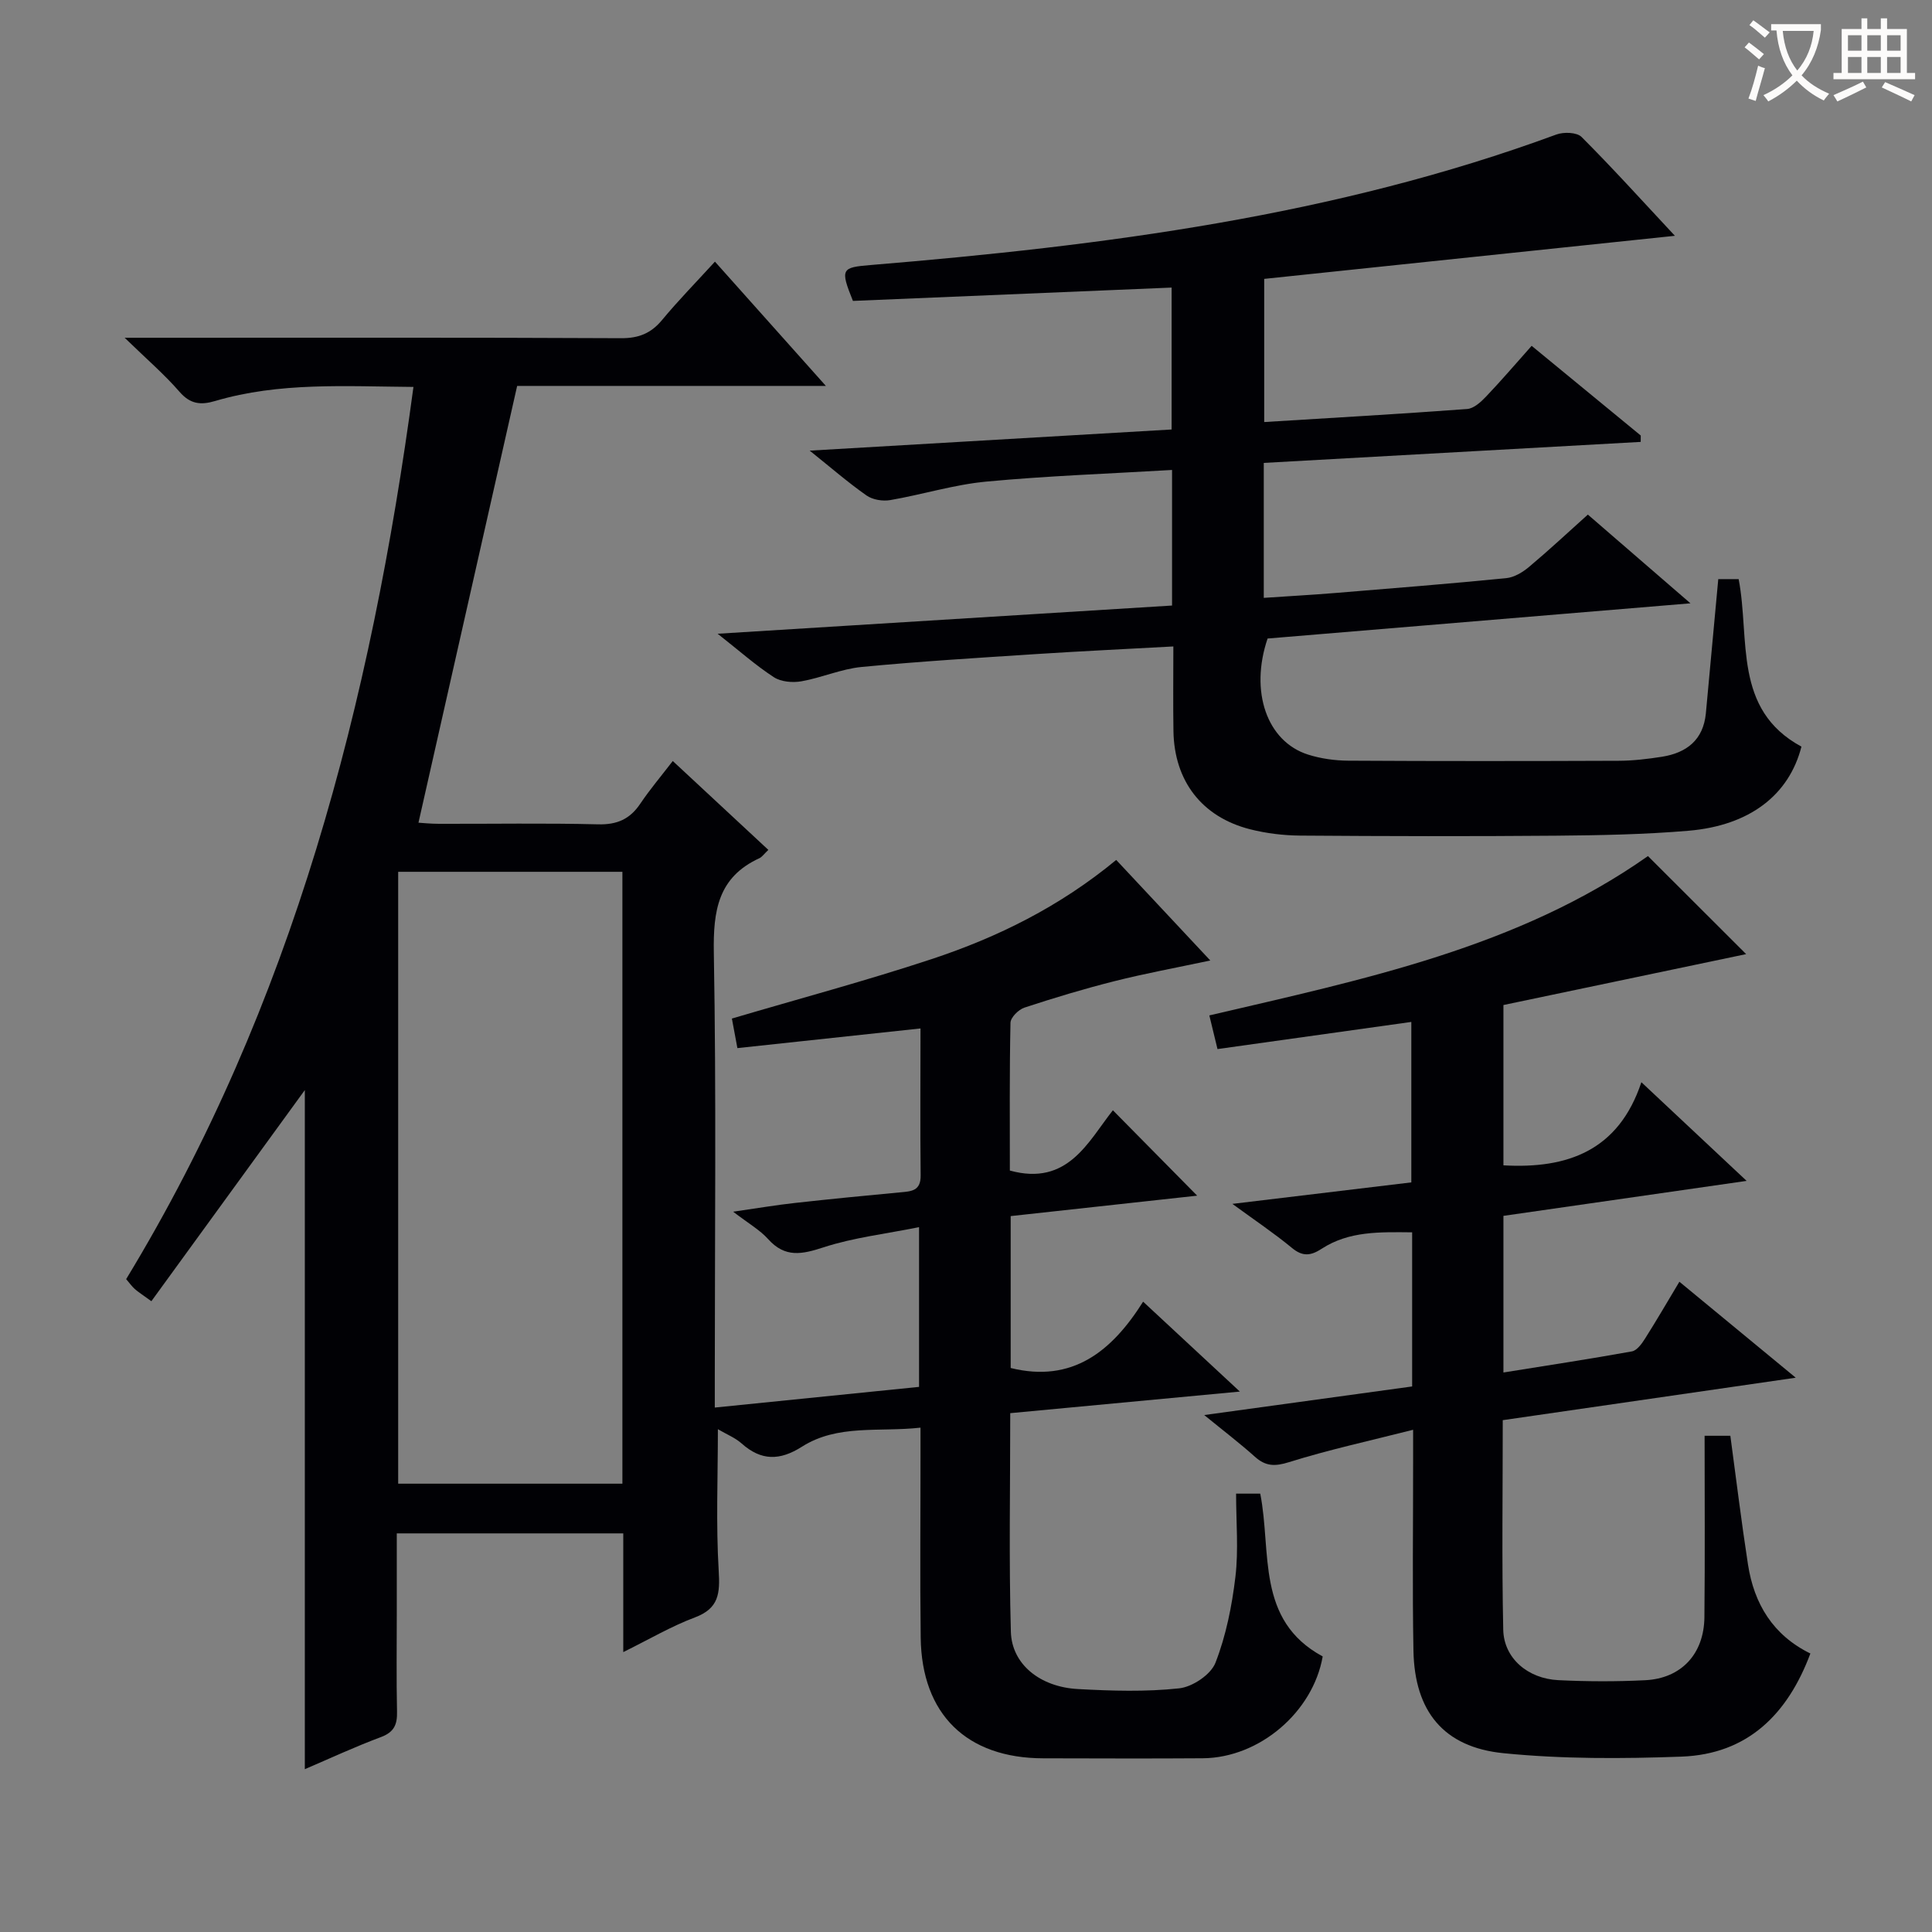 <svg enable-background="new 0 0 400 400" viewBox="0 0 400 400" xmlns="http://www.w3.org/2000/svg"><rect x="0" y="0" width="400" height="400" fill="#808080" stroke="none"/><g fill="#010105"><path d="m190.58 212.93c-12.95 1.39-25.27 2.72-37.91 4.07-.44-2.37-.8-4.3-1.14-6.12 13.91-4.11 27.78-7.82 41.39-12.32 13.62-4.51 26.45-10.83 38.18-20.52 6.36 6.8 12.65 13.53 19.48 20.82-7.11 1.51-13.55 2.69-19.88 4.29-6.27 1.58-12.47 3.45-18.61 5.47-1.22.4-2.86 2.04-2.88 3.14-.22 10.29-.13 20.59-.13 30.59 12.02 3.3 16.2-6 21.33-12.48 5.93 6 11.57 11.72 17.45 17.68-12.64 1.38-25.57 2.8-38.61 4.23v31.45c12.77 3.15 20.94-3.44 27.42-13.73 6.77 6.29 12.93 12.01 20.03 18.61-16.44 1.55-31.84 2.99-47.54 4.47 0 15.35-.29 30.32.13 45.27.19 6.73 6.05 11.43 13.89 11.85 6.98.38 14.05.6 20.97-.15 2.75-.3 6.55-2.85 7.5-5.3 2.19-5.62 3.41-11.76 4.13-17.79.66-5.56.14-11.27.14-17.22h5c2.39 12.1-.97 26.18 12.93 33.71-2.01 11.49-13.06 20.99-24.83 21.08-11 .08-22 .03-33 .01-15.87-.02-25.2-9.1-25.4-24.99-.16-12.66-.03-25.33-.04-38 0-1.64 0-3.27 0-5.47-8.61.96-17.14-.76-24.54 3.94-4.59 2.92-8.44 2.95-12.5-.67-1.33-1.18-3.09-1.88-4.91-2.95 0 9.96-.41 19.67.17 29.31.28 4.69.05 7.79-4.93 9.66-4.91 1.84-9.49 4.55-14.83 7.18 0-8.49 0-16.37 0-24.58-15.7 0-30.93 0-46.89 0v16.42c0 6.83-.1 13.67.05 20.5.06 2.66-.6 4.23-3.32 5.25-5.42 2.02-10.67 4.47-15.77 6.65 0-47.51 0-94.69 0-140.6-10.07 13.86-20.83 28.66-31.77 43.71-1.91-1.39-2.72-1.89-3.43-2.52-.6-.54-1.08-1.22-1.79-2.05 34.47-56.73 50.69-119.29 59.48-184.72-14.1-.11-27.74-1.02-41.05 2.91-3 .89-5.16.66-7.39-1.91-3.12-3.6-6.77-6.73-11.35-11.18h6.79c32 0 63.99-.07 95.99.09 3.71.02 6.23-1.04 8.53-3.82 3.28-3.96 6.9-7.65 10.9-12.03 7.52 8.42 14.85 16.63 22.97 25.73-22.44 0-43.78 0-63.92 0-6.9 30.54-13.62 60.26-20.43 90.43.72.04 2.46.23 4.19.23 11 .03 22-.17 32.99.11 3.94.1 6.6-1.08 8.75-4.28 1.94-2.89 4.2-5.56 6.72-8.83 6.71 6.24 13.18 12.26 19.79 18.4-.91.86-1.3 1.46-1.85 1.72-8.58 3.94-9.59 10.89-9.44 19.57.52 29.32.2 58.66.2 87.99v6.18c14.25-1.44 28.18-2.85 42.29-4.28 0-10.94 0-21.36 0-33.07-6.94 1.4-13.54 2.15-19.72 4.16-4.5 1.47-8 2.24-11.52-1.68-1.72-1.91-4.08-3.25-7.25-5.68 5.13-.74 8.95-1.39 12.79-1.81 7.27-.81 14.55-1.52 21.83-2.2 2.27-.21 4.24-.27 4.2-3.5-.11-9.97-.03-19.95-.03-30.43zm-61.72-32.43c-15.72 0-30.94 0-46.42 0v126.68h46.42c0-42.35 0-84.29 0-126.68z"/><path d="m355.75 119.9h4.22c2.39 12.44-1.23 26.98 13 34.68-2.56 10-10.7 16.35-23.41 17.42-9.1.77-18.26.94-27.4 1.02-17.66.15-35.33.11-53-.02-3.46-.03-7-.46-10.35-1.31-9.97-2.54-15.69-9.98-15.86-20.32-.09-5.62-.02-11.25-.02-17.53-9.78.54-19.03.97-28.27 1.57-12.11.79-24.22 1.52-36.29 2.68-4.21.41-8.26 2.23-12.46 2.97-1.82.32-4.22.11-5.7-.86-3.75-2.44-7.13-5.45-11.63-8.99 31.97-1.98 62.95-3.91 94.08-5.84 0-9.52 0-18.6 0-28.07-13.02.77-25.78 1.22-38.47 2.41-6.69.63-13.23 2.69-19.88 3.83-1.56.27-3.65-.07-4.91-.96-3.81-2.67-7.34-5.74-11.76-9.28 25.41-1.48 50-2.92 74.93-4.38 0-9.81 0-19.36 0-29.38-22.17.93-44.18 1.85-65.98 2.76-2.69-6.67-2.37-6.93 3.69-7.43 48.26-4 96.13-10.14 141.95-27.02 1.52-.56 4.24-.47 5.21.5 6.44 6.44 12.55 13.21 19.33 20.47-28.8 3.02-56.79 5.96-85.03 8.92v29.64c14.22-.88 28.13-1.67 42.01-2.7 1.38-.1 2.86-1.45 3.93-2.58 3.19-3.35 6.2-6.87 9.43-10.5 7.74 6.36 15.17 12.47 22.59 18.57 0 .44-.01.88-.01 1.32-25.96 1.45-51.92 2.9-78.04 4.35v27.94c5.16-.35 10.06-.62 14.95-1.02 11.75-.96 23.51-1.9 35.25-3.06 1.64-.16 3.39-1.21 4.7-2.31 4.07-3.41 7.96-7.04 12.2-10.85 6.79 5.87 13.43 11.62 21.24 18.37-30.01 2.5-58.81 4.9-87.55 7.29-3.72 10.96-.16 21.31 8.38 24.03 2.65.84 5.54 1.24 8.33 1.26 18.66.11 37.33.09 56 .02 2.98-.01 5.98-.37 8.93-.83 5.11-.81 8.57-3.48 9.1-8.99.84-9.03 1.67-18.11 2.57-27.79z"/><path d="m292.37 287.05c0-10.8 0-21.09 0-31.91-6.63-.06-13.03-.3-18.73 3.4-2.27 1.48-3.95 1.66-6.17-.18-3.67-3.03-7.64-5.69-12.32-9.11 12.99-1.56 24.94-2.99 37.05-4.45 0-11.29 0-22.32 0-33.22-13.46 1.88-26.55 3.72-40.13 5.62-.58-2.38-1.06-4.39-1.69-6.97 31.94-7.47 63.92-14.04 90.81-32.99 6.86 6.85 13.66 13.64 20.33 20.3-16.3 3.42-33.21 6.97-50.25 10.54v33.19c13.29.76 23.85-3.05 28.56-17.21 7.56 7.09 14.29 13.4 21.79 20.43-17.56 2.53-33.89 4.88-50.35 7.24v32.43c9.08-1.46 17.87-2.79 26.61-4.37 1.03-.19 2.03-1.57 2.69-2.62 2.38-3.75 4.61-7.6 7.13-11.8 7.87 6.49 15.39 12.69 24.09 19.87-21.02 3.04-40.72 5.9-60.66 8.79 0 14.78-.21 29.09.1 43.39.13 5.89 5.07 10.13 11.42 10.44 5.98.29 12 .31 17.98.01 7.46-.37 12.17-5.43 12.25-13.05.13-12.44.04-24.88.04-37.56h5.33c1.21 8.97 2.29 17.83 3.65 26.64 1.26 8.18 5.2 14.66 12.92 18.44-4.69 12.55-12.96 20.84-26.68 21.35-12.27.45-24.66.51-36.86-.71-12.44-1.24-18.4-8.71-18.64-21.2-.24-12.99-.06-25.99-.07-38.98 0-1.78 0-3.57 0-6.78-9.18 2.33-17.54 4.15-25.68 6.7-2.94.92-4.85.88-7.08-1.12-3.07-2.75-6.36-5.26-10.49-8.63 14.99-2.06 28.98-3.99 43.05-5.92z"/></g><path d="m362.1 8.8c1.1.8 2.1 1.6 3.1 2.4l-1 1.1c-1.3-1.1-2.3-2-3-2.5zm1.9 4.8c.5.2.9.4 1.4.5-.6 2.3-1.3 4.5-1.9 6.8l-1.5-.5c.8-2.1 1.4-4.3 2-6.8zm-1-9.4c1.3.9 2.4 1.8 3.4 2.5l-1 1.1c-1.4-1.2-2.4-2.1-3.2-2.6zm3.7 2.2v-1.4h10.3v1.2c-.5 3.6-1.8 6.8-4 9.4 1.5 1.6 3.4 2.8 5.7 3.8-.3.4-.7.8-1.1 1.4-2.3-1.1-4.1-2.5-5.6-4.1-1.6 1.6-3.6 3.1-5.9 4.3-.3-.5-.7-.9-1-1.3 2.4-1.1 4.4-2.5 6-4.1-1.9-2.5-3-5.6-3.3-9.3h-1.1zm8.8 0h-6.4c.3 3.3 1.3 6 3 8.2 2-2.3 3.1-5.1 3.4-8.2z" fill="#fcfbfa"/><path d="m385.3 3.8h1.3v2.2h2.8v-2.2h1.3v2.2h4.1v9.1h1.7v1.3h-16.9v-1.3h1.7v-9.1h4.1v-2.2zm.4 13.1.7 1.2c-1.8.9-3.8 1.9-6 2.9-.2-.4-.5-.8-.8-1.3 2.3-1 4.3-1.9 6.1-2.8zm-3.1-6.4h2.8v-3.2h-2.8zm0 4.6h2.8v-3.3h-2.8zm4-4.6h2.8v-3.2h-2.8zm0 4.6h2.8v-3.3h-2.8zm3.7 1.9c2.1.9 4.1 1.8 6.1 2.7l-.7 1.3c-2.2-1.1-4.2-2-6.1-2.9zm3.2-9.7h-2.8v3.2h2.8zm-2.8 7.8h2.8v-3.3h-2.8z" fill="#fcfbfa"/></svg>